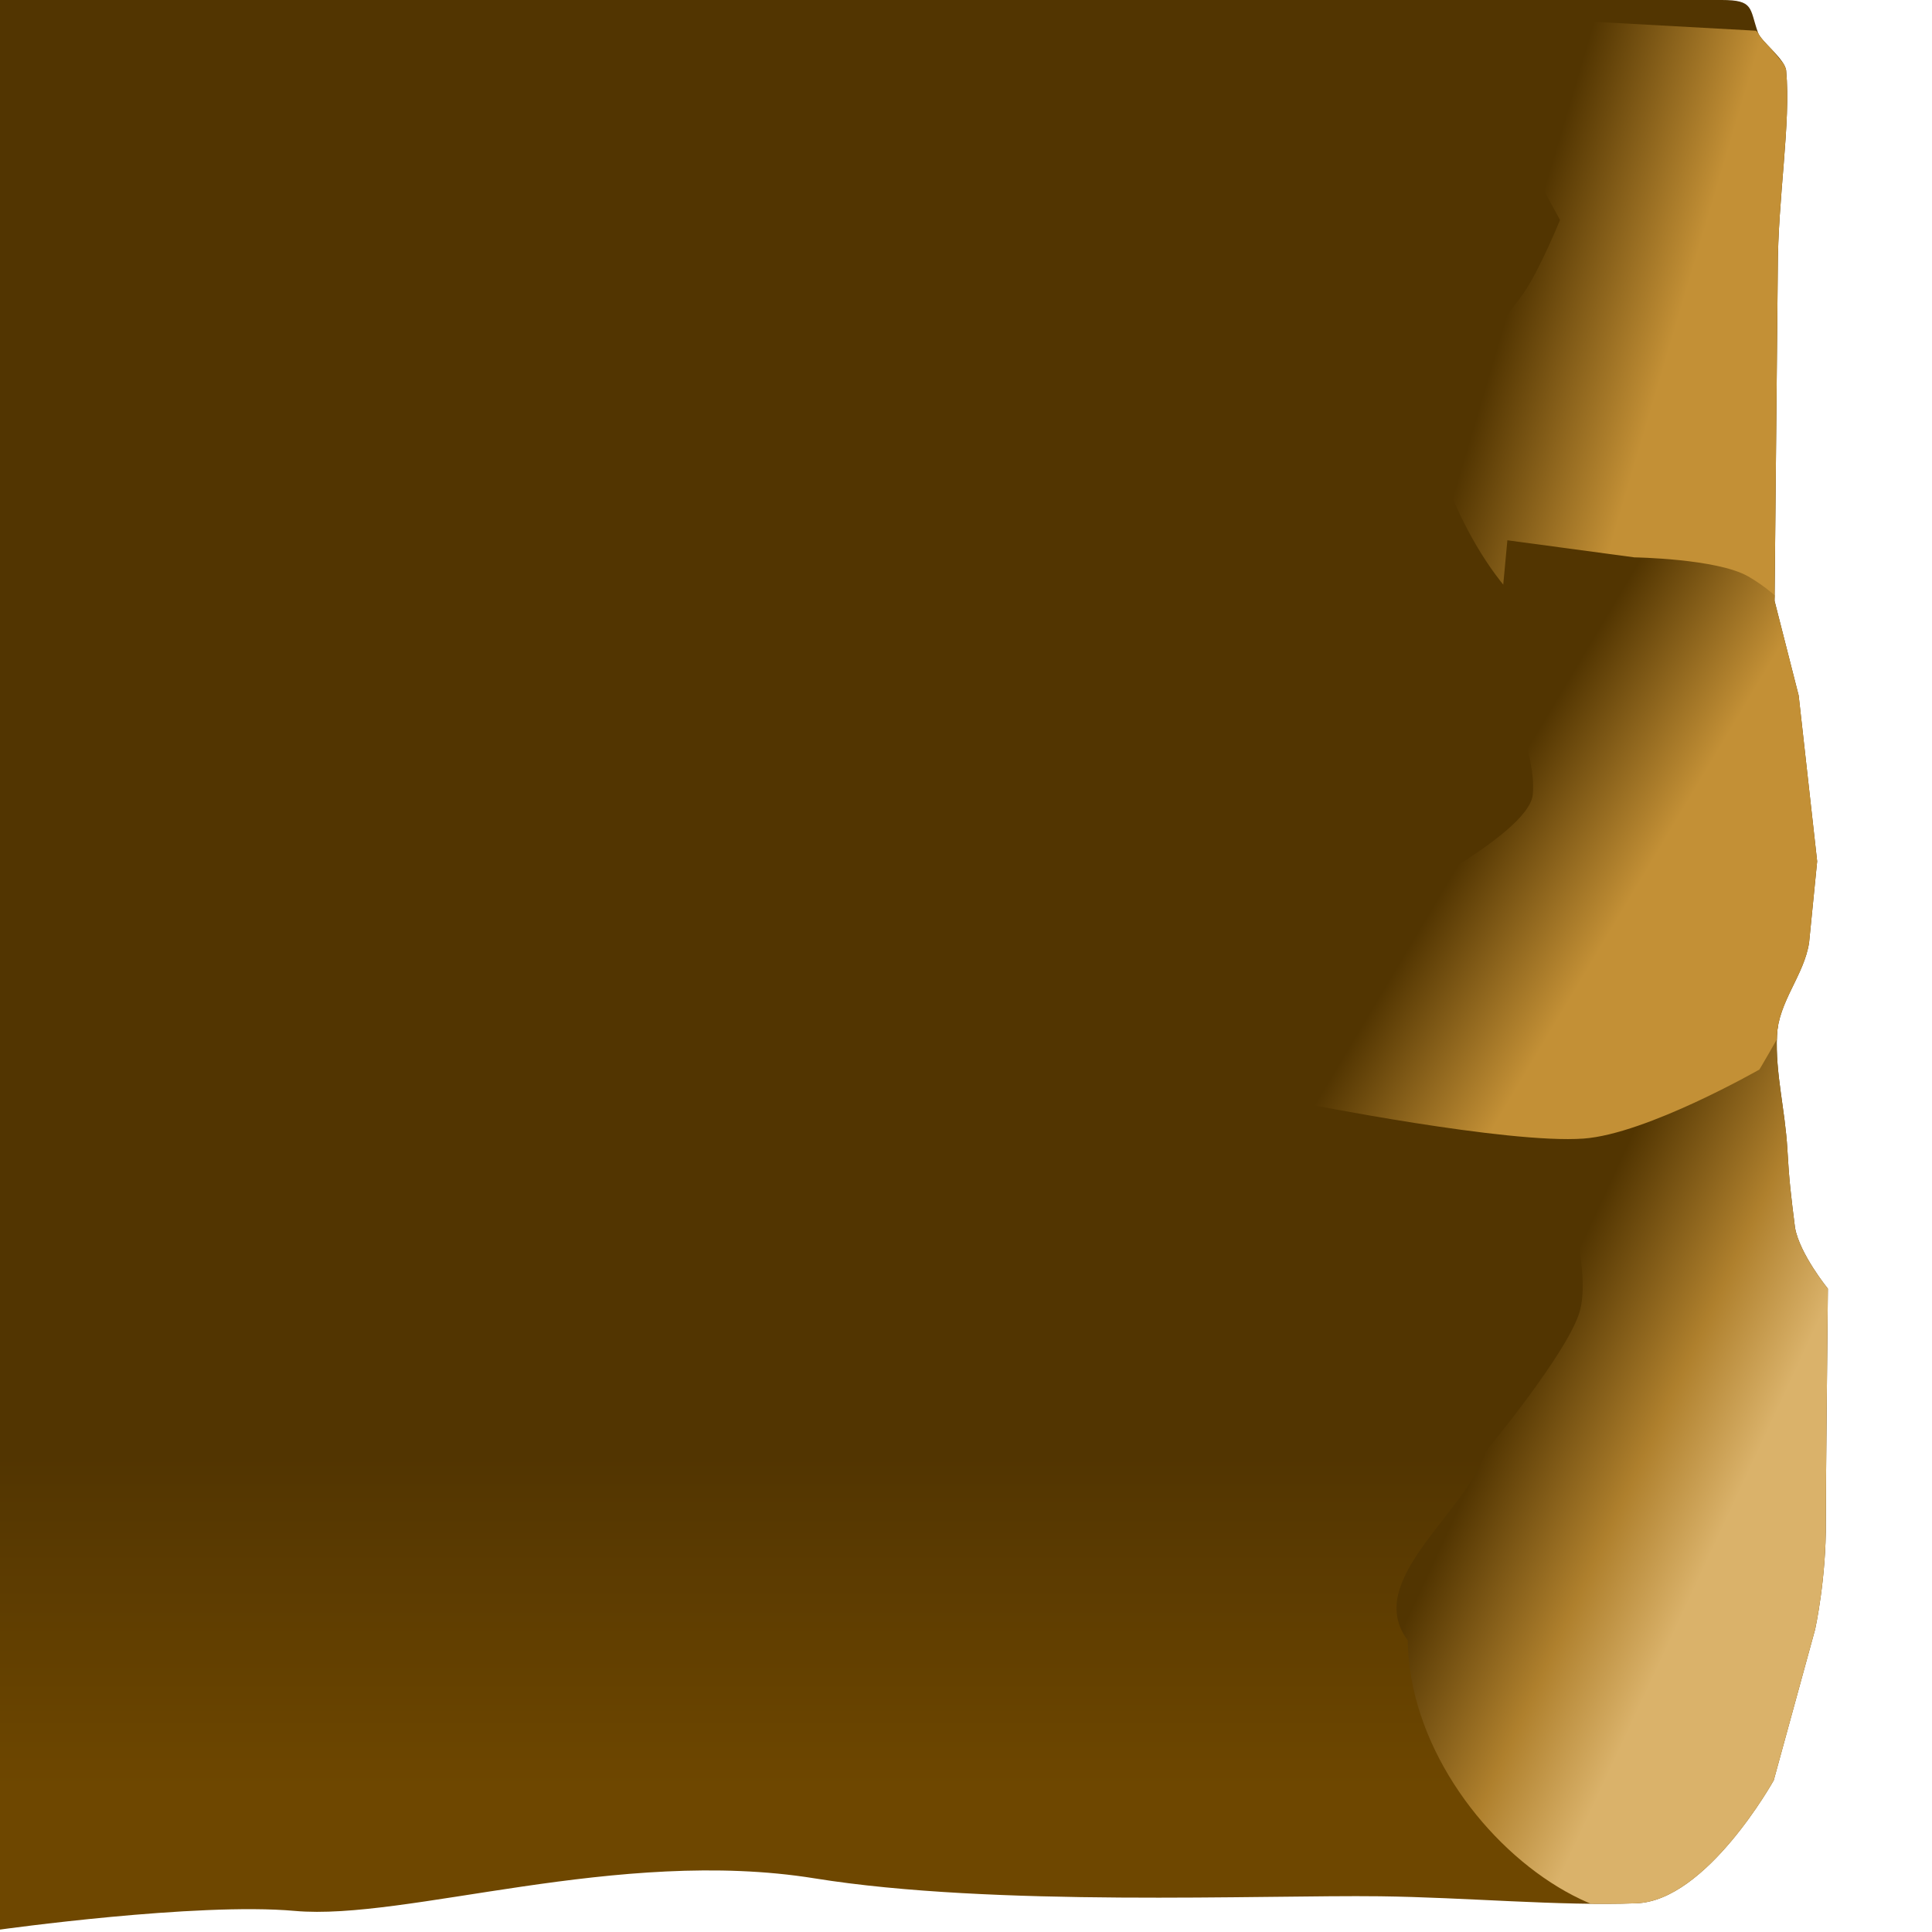 <?xml version="1.0" encoding="UTF-8" standalone="no"?><!DOCTYPE svg PUBLIC "-//W3C//DTD SVG 1.1//EN" "http://www.w3.org/Graphics/SVG/1.1/DTD/svg11.dtd"><svg width="100%" height="100%" viewBox="0 0 534 534" version="1.1" xmlns="http://www.w3.org/2000/svg" xmlns:xlink="http://www.w3.org/1999/xlink" xml:space="preserve" xmlns:serif="http://www.serif.com/" style="fill-rule:evenodd;clip-rule:evenodd;stroke-linejoin:round;stroke-miterlimit:2;"><g id="Bottom-Ground-Edge" serif:id="Bottom Ground Edge"><path d="M-0,-0l-0,533.333c-0,0 54.352,-7.603 81.492,-5.162c30.751,2.766 89.332,-17.768 143.668,-8.996c49.258,7.953 123.879,4.544 156.253,4.953c23.904,0.302 49.405,2.717 70.863,1.938c19.476,-0.663 37.983,-33.992 37.983,-33.992l11.444,-41.739c0,0 3.094,-14.043 2.954,-29.796c-0.053,-6.029 0.567,-64.346 0.567,-64.346c-0,-0 -7.806,-9.634 -9.082,-16.844c-1.124,-8.896 -1.633,-13.055 -2.118,-21.694c-0.61,-10.862 -3.348,-20.996 -2.88,-31.424c0.422,-9.403 7.529,-16.686 8.885,-25.712l2.229,-22.445l-5.112,-45.853l-6.658,-26.129l0.884,-91.519c-0,-19.898 3.666,-40.541 2.32,-55.049c-0.298,-3.211 -6.921,-8.004 -7.804,-10.539c-2.359,-6.771 -1.061,-8.985 -10.057,-8.985l-475.831,-0Z" style="fill:url(#_Linear1);"/><clipPath id="_clip2"><path d="M-0,-0l-0,533.333c-0,0 54.352,-7.603 81.492,-5.162c30.751,2.766 89.332,-17.768 143.668,-8.996c49.258,7.953 123.879,4.544 156.253,4.953c23.904,0.302 49.405,2.717 70.863,1.938c19.476,-0.663 37.983,-33.992 37.983,-33.992l11.444,-41.739c0,0 3.094,-14.043 2.954,-29.796c-0.053,-6.029 0.567,-64.346 0.567,-64.346c-0,-0 -7.806,-9.634 -9.082,-16.844c-1.124,-8.896 -1.633,-13.055 -2.118,-21.694c-0.61,-10.862 -3.348,-20.996 -2.88,-31.424c0.422,-9.403 7.529,-16.686 8.885,-25.712l2.229,-22.445l-5.112,-45.853l-6.658,-26.129l0.884,-91.519c-0,-19.898 3.666,-40.541 2.32,-55.049c-0.298,-3.211 -6.921,-8.004 -7.804,-10.539c-2.359,-6.771 -1.061,-8.985 -10.057,-8.985l-475.831,-0Z"/></clipPath><g clip-path="url(#_clip2)"><path d="M485.392,8.492l-46.633,-2.571l-35.183,4.146l27.605,50.735c-0,0 -5.627,13.818 -10.037,20.17c-6.111,8.8 -26.63,32.635 -26.63,32.635c2.108,18.063 16.343,49.981 34.503,59.946c0,-0 25.1,-7.2 36.06,-8.541c10.046,-1.229 29.701,0.493 29.701,0.493c-0,0 0.355,-36.555 0.561,-54.836c0.269,-23.969 -5.781,-52.758 1.056,-88.977l-11.003,-13.2Z" style="fill:url(#_Linear3);"/><path d="M502.258,284.007c-4.509,-7.56 -29.038,8.613 -29.038,8.613l-23.752,12.671l-19.926,12.866c0,0 10.796,30.408 7.179,43.999c-3.009,11.306 -26.04,38.958 -26.04,38.958c-5.522,17.327 -34.014,35.741 -21.573,52.303c0.651,55.97 77.873,108.032 97.111,53.482c5.477,-15.53 18.517,-31.42 22.221,-44.959c3.227,-11.801 -8.6,-22.402 -0,-36.276c1.212,-1.957 2.312,-27.455 2.896,-29.589c4.045,-14.779 -3.021,-31.144 -4.283,-46.731c-1.513,-18.678 0.844,-55.883 -4.795,-65.337Z" style="fill:url(#_Linear4);"/><path d="M483.182,159.314c-8.643,-4.927 -31.438,-5.257 -31.438,-5.257l-35.11,-4.723l-3.497,37.423c-0,0 11.74,18.79 10.526,32.802c-1.01,11.656 -44.264,32.552 -44.264,32.552c-2.445,18.021 -34.612,38.604 -19.496,52.766c-0,0 56.754,11.365 77.818,9.822c17.477,-1.28 48.568,-19.08 48.568,-19.08c-0,-0 18.381,-30.163 20.876,-46.25c2.895,-18.662 0.489,-50.71 -3.509,-65.719c-2.613,-9.816 -11.822,-19.404 -20.474,-24.336Z" style="fill:url(#_Linear5);"/></g><rect id="Border" x="-0" y="-0" width="533.333" height="533.333" style="fill:#523501;fill-opacity:0;"/></g><defs><linearGradient id="_Linear1" x1="0" y1="0" x2="1" y2="0" gradientUnits="userSpaceOnUse" gradientTransform="matrix(3.28725e-15,91.689,-53.685,5.61432e-15,251.129,402.886)"><stop offset="0" style="stop-color:#523501;stop-opacity:1"/><stop offset="1" style="stop-color:#6e4700;stop-opacity:1"/></linearGradient><linearGradient id="_Linear3" x1="0" y1="0" x2="1" y2="0" gradientUnits="userSpaceOnUse" gradientTransform="matrix(-43.866,-12.978,-10.593,35.804,469.259,69.826)"><stop offset="0" style="stop-color:#c39036;stop-opacity:1"/><stop offset="1" style="stop-color:#523501;stop-opacity:1"/></linearGradient><linearGradient id="_Linear4" x1="0" y1="0" x2="1" y2="0" gradientUnits="userSpaceOnUse" gradientTransform="matrix(-62.035,-28.938,-23.619,50.633,487.254,398.379)"><stop offset="0" style="stop-color:#dab26a;stop-opacity:1"/><stop offset="0.41" style="stop-color:#af802d;stop-opacity:1"/><stop offset="1" style="stop-color:#523501;stop-opacity:1"/></linearGradient><linearGradient id="_Linear5" x1="0" y1="0" x2="1" y2="0" gradientUnits="userSpaceOnUse" gradientTransform="matrix(-39.268,-23.467,-19.154,32.05,465.416,223.535)"><stop offset="0" style="stop-color:#c39036;stop-opacity:1"/><stop offset="1" style="stop-color:#523501;stop-opacity:1"/></linearGradient></defs></svg>